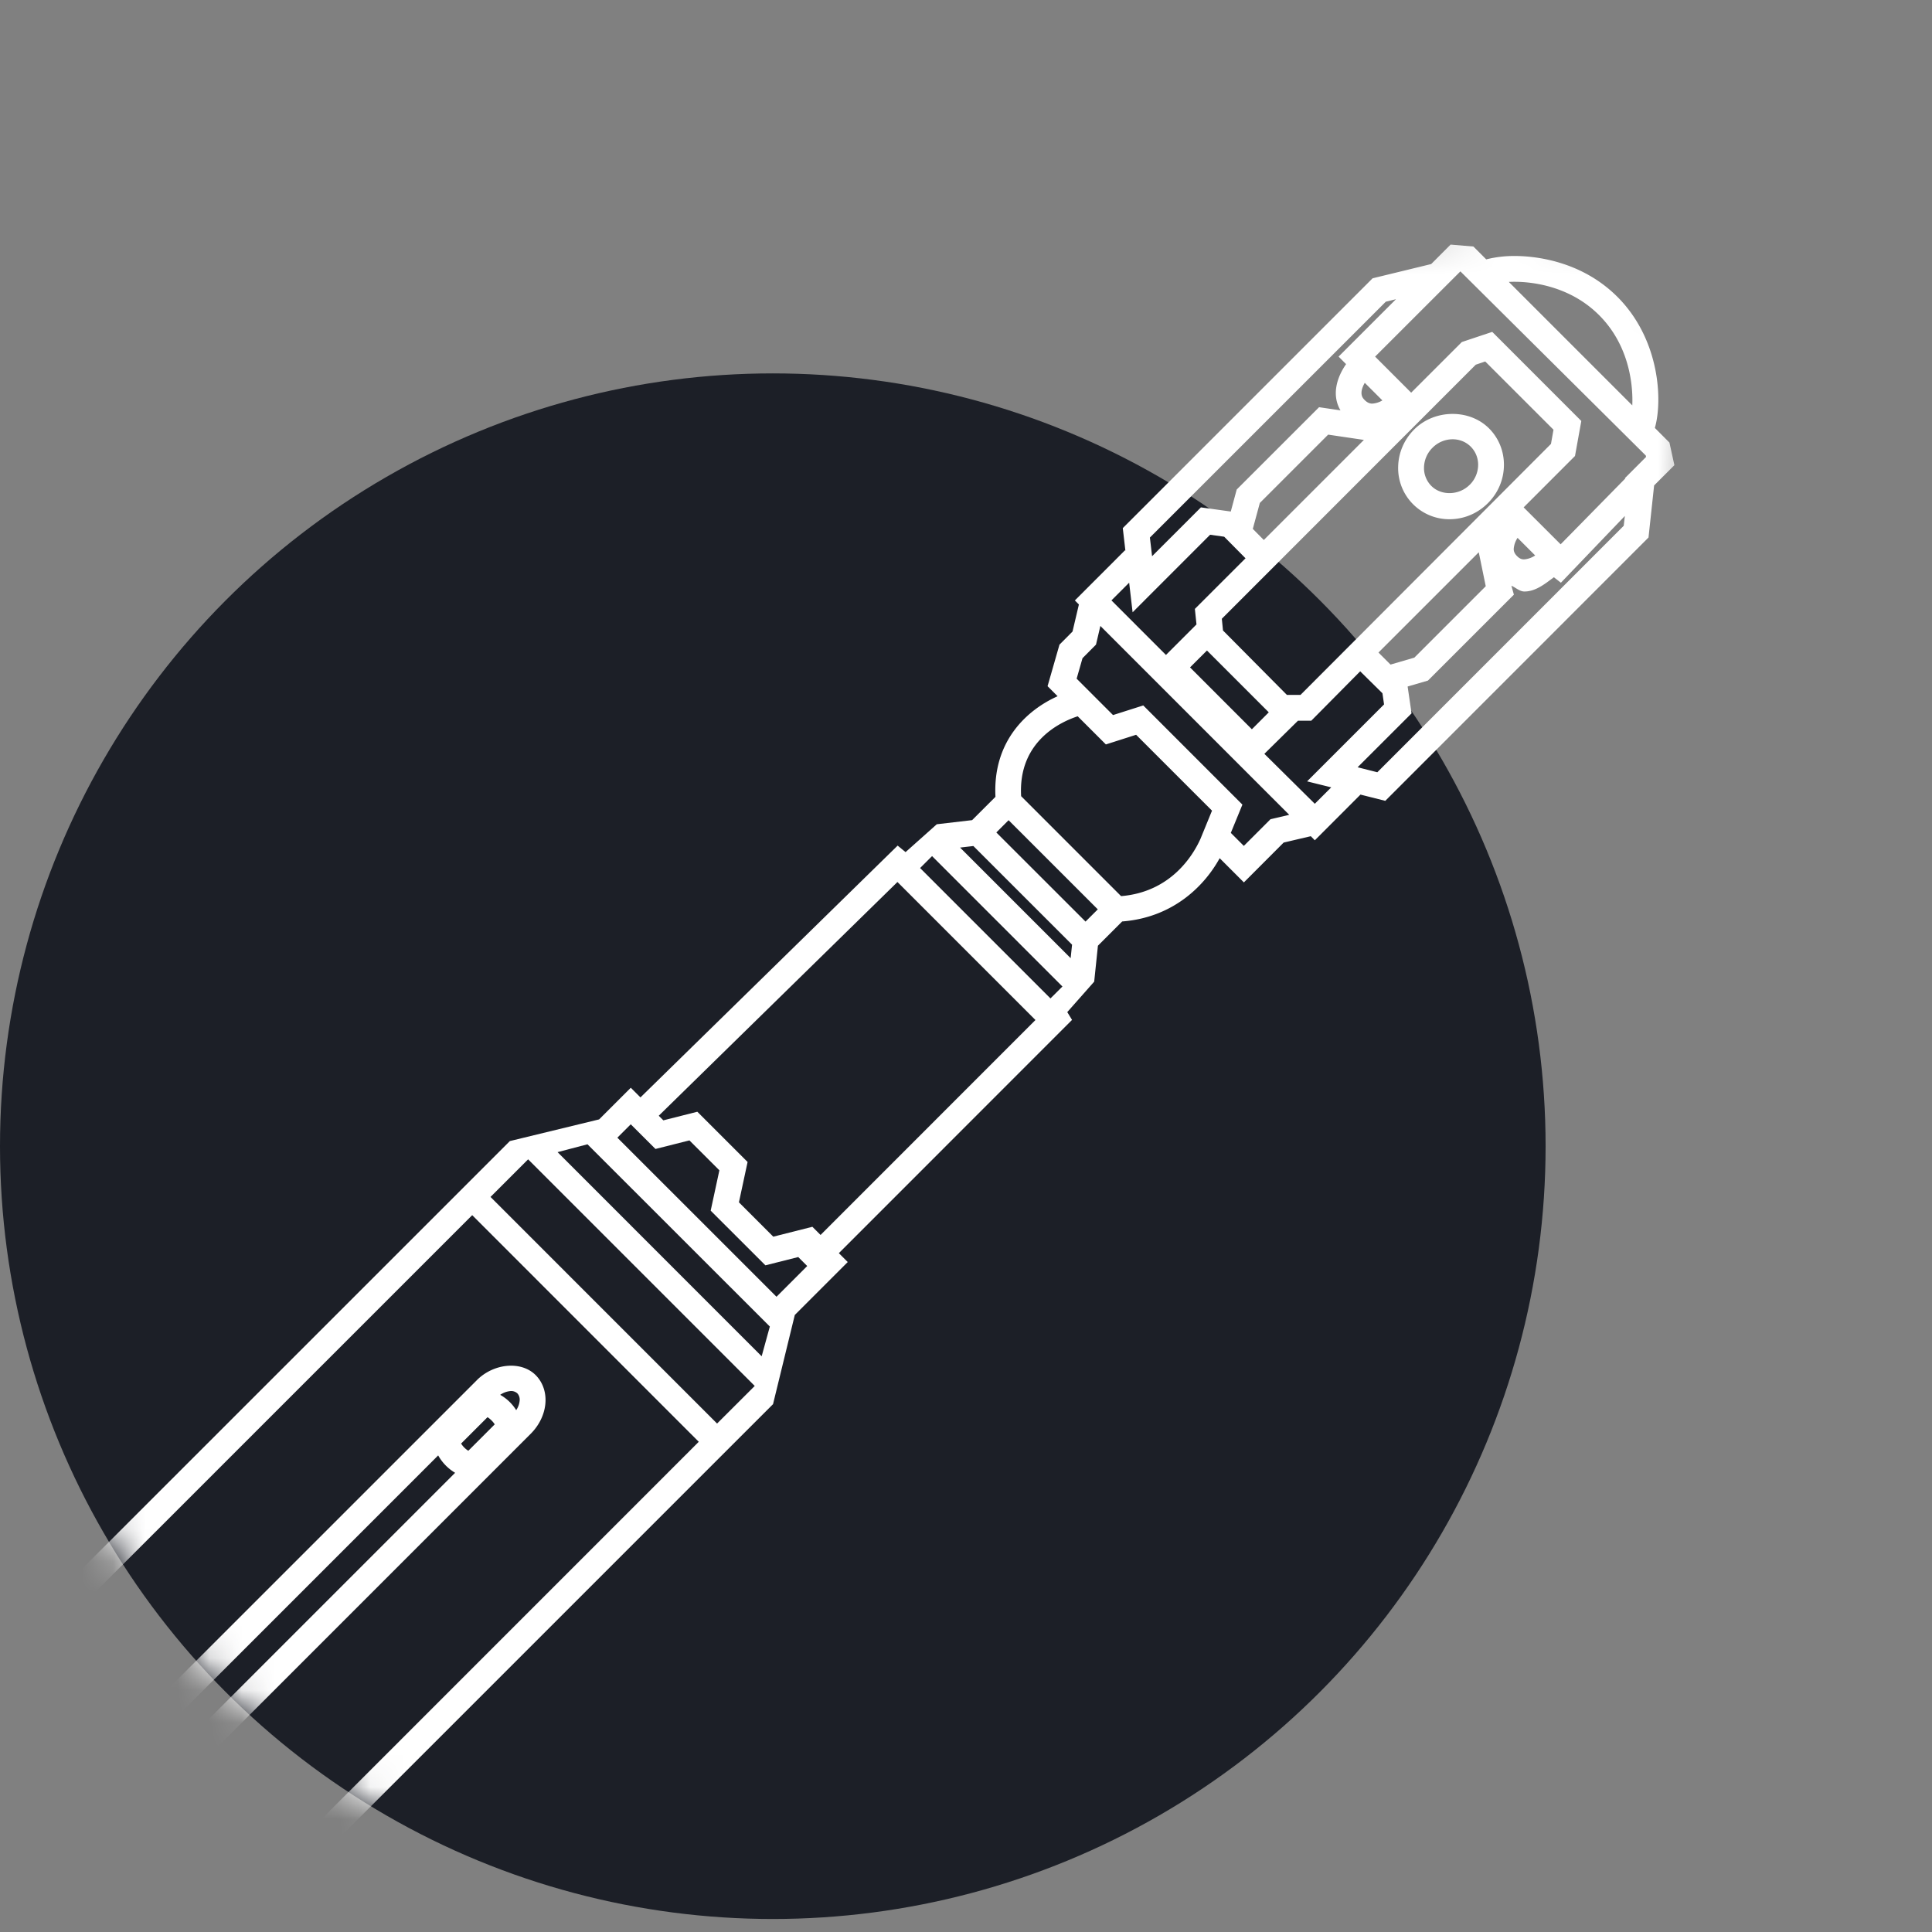 <svg xmlns="http://www.w3.org/2000/svg" width="60" height="60" fill="none" viewBox="0 0 60 60">
  <rect x="0" y="0" width="60" height="60" fill="#808080" stroke="none"/>
  <circle cx="24" cy="35.596" r="24" fill="#1C1F27"/>
  <mask id="a" width="53" height="53" x="0" y="7" maskUnits="userSpaceOnUse" style="mask-type:alpha">
    <path fill="#363D49" d="M48 35.596c0 13.255-10.745 24-24 24s-24-10.745-24-24c0-13.254 10.745-24 24-24 6.147 0 22.754-7.3 27-3.5 4.91 4.395-3 20.392-3 27.5Z"/>
  </mask>
  <g mask="url(#a)">
    <path fill="#fff" fill-rule="evenodd" d="m52 14.447-.154-.703-.453-.454c.246-.851.154-2.754-1.162-4.07-1.148-1.147-2.616-1.27-3.194-1.27a3.58 3.58 0 0 0-.881.105l-.398-.399-.709-.06-.602.604-1.82.443-7.758 7.758.081.7-.012-.012-1.557 1.558.125.126-.198.84-.405.407-.37 1.29.312.312c-.935.418-2.02 1.38-1.93 3.124l-.725.724-1.097.128-.97.865-.246-.202-7.987 7.82-.3-.3-.984.983-2.772.673-1.705 1.706-17.273 17.27-.227.235.177.272c.057.089.223.4-.058.676-.147.146-.276.164-.53.188-.286.027-.678.065-1.05.437-.4.401-.367.84-.345 1.13.02.26.016.318-.082.402-.253.217-.448.232-.695.251h-.003c-.272.02-.61.046-.94.354-.572.536-.582 1.11-.452 1.496l-5.106 5.107.102 1.414-1.105 1.105-1.48.102-1.538 1.537c-.359.076-.876.2-1.088.344-.073.05-7.343 7.477-7.3 9.54-.151 1.204-.151 1.204-.308 1.53-.18.377-.672 1.627-.729 1.77l-.004.012-.095.245 3.037 3.036.256-.122s1.227-.587 1.607-.772c.079-.038.139-.066.2-.09.193-.074.403-.101 1.272-.214 2.078.08 9.755-7.435 9.804-7.508.133-.198.251-.662.328-1.016l1.533-1.532.067-1.384 1.026-1.083 1.44-.067 5.017-5.019c.387.13.961.122 1.497-.45.309-.328.335-.669.355-.942.019-.249.034-.445.25-.697.08-.092.132-.105.403-.082h.003c.291.022.727.054 1.128-.345.37-.373.409-.765.436-1.051.024-.254.042-.383.188-.53.277-.28.587-.115.672-.06l.275.188 17.492-17.492 1.721-1.72.676-2.77 1.644-1.644-.276-.276 7.242-7.244-.148-.242.836-.946.116-1.116.753-.753c1.606-.124 2.573-1.134 3.028-1.965l.752.752 1.235-1.237.842-.198.126.127 1.418-1.419.77.194 8.175-8.178.174-1.617.63-.629Zm-4.964-5.696c.479 0 1.691.1 2.626 1.037.906.905 1.06 2.1 1.03 2.802l-1.963-1.963-1.872-1.872c.057-.002.116-.004.18-.004Zm-1.682-.323 5.757 5.718.01.044-.658.659.012.01-2.008 2.045-1.149-1.147 1.595-1.596.196-1.087-2.766-2.767-.944.315-1.574 1.573-1.12-1.12 1.992-1.991.657-.656Zm.787 9.778-2.217 2.217-.74.216-.375-.374 3.115-3.114.217 1.055Zm-9.183 2.52.525-.524 1.92 1.92-.525.526-1.92-1.921Zm3.431.854h-.424l-1.984-2-.036-.364 7.886-7.89.294-.1 2.12 2.119-.078.441-7.778 7.794Zm-1.482-5.155.218-.805 2.122-2.122 1.11.164-3.108 3.108-.342-.345Zm3.477-4.536.547.546a.696.696 0 0 1-.324.1c-.058-.003-.15-.02-.257-.145-.122-.14-.06-.336.034-.501Zm4.746 4.815.546.546a.72.72 0 0 1-.339.122c-.06.001-.134-.01-.224-.102-.093-.092-.104-.17-.103-.227a.725.725 0 0 1 .12-.34ZM43.037 9.37l.317-.078-1.783 1.783.233.233c-.268.386-.467.937-.174 1.436l-.665-.098-2.558 2.557-.184.683-.927-.129-1.517 1.517-.068-.58 7.326-7.324Zm-7.97 8.726.107.919 2.407-2.408.437.061.663.67-1.573 1.572.05.482-.948.948-1.693-1.694.55-.55Zm-4.125 7.757.381-.381 2.77 2.769-.381.38-2.77-2.768Zm-12.697 9.684 5.663 5.66-.254.924-6.338-6.34.929-.244ZM-11.47 65.112l1.666-1.665 5.801 5.801-1.603 1.603-5.864-5.739Zm3.391 6.872-.22.234-4.41-4.35.258-.257 1.32 1.321.826-.206 2.054 2.053-.207.827.38.378Zm-5.772-3.67.418-.03 4.733 4.667-.023.49-5.128-5.128Zm-.908.226 5.73 5.732-.838.839-.578-.462-2.545 2.373-.893-.892 2.565-2.53-2.753-2.752-2.546 2.547-.966-.965 2.272-2.533-.398-.406.95-.95Zm2.04 5.304-1.613-1.614.392-.377 1.614 1.615-.393.376Zm-6.942 9.55h-.01c-.993 0-1.247.162-1.518.334-.078.05-.158.101-.258.15-.12.058-.323.165-.545.283-.281.15-.593.314-.805.416l-2.264-2.239c.162-.409.484-1.2.614-1.47.214-.443.22-.487.384-1.828-.028-1.49 6.242-8.306 6.943-8.91.076-.045.376-.129.7-.203l-2.268 2.53 2.07 2.071 1.859-1.858 1.608 1.61-1.87 1.846 2.012 2.012 2.605-2.429.104.084a2.468 2.468 0 0 1-.173.523c-.481.563-7.608 7.078-9.188 7.078Zm12.43-12.305-.295.312-.042-.041.207-.827-2.696-2.695-.826.205-1-1 .359-.359-.04-.54 5.02 4.914-.687.031Zm11.893-9.27c-.378-.135-.924-.156-1.385.311-.353.356-.39.738-.418 1.017v.002c-.023.244-.037.39-.204.559-.135.134-.245.13-.501.112H2.15c-.283-.022-.716-.055-1.072.36-.387.451-.419.86-.44 1.159-.018.235-.03.335-.14.453-.376.398-.676.245-.753.19l-.279-.208-2.904 2.905-5.8-5.802 2.658-2.658.231-.244-.19-.276c-.057-.083-.212-.382.188-.757.118-.11.217-.121.452-.139h.002c.299-.022.706-.053 1.158-.441.417-.356.383-.789.361-1.074-.02-.256-.023-.366.112-.501.168-.168.315-.182.56-.205h.002c.279-.028.66-.065 1.015-.417.469-.462.446-1.009.312-1.387l17.042-17.04 7.036 7.038-17.04 17.043ZM22.27 44.21l-7.037-7.038 1.168-1.168 7.038 7.038-1.17 1.168Zm-3.097-8.879.416-.415.767.766 1.055-.266.93.929-.27 1.253 1.7 1.698 1.03-.26-.008.006.276.275-.954.955-4.942-4.94Zm6.31 3.022-.254-.254-1.214.307-1.067-1.067.269-1.253-1.561-1.56-1.055.267-.143-.143 7.413-7.259 4.286 4.286-6.674 6.676Zm3.091-11.395.372-.371 4.049 4.05-.372.37-4.049-4.05Zm1.242-.636.413-.048 3.065 3.064-.044.419-3.434-3.435Zm5 1.508-3.104-3.104c-.098-1.707 1.237-2.311 1.757-2.481l.875.874.939-.3 2.357 2.357-.36.879c-.217.48-.897 1.646-2.464 1.775Zm4.642-2.39-.83.83-.404-.404.36-.878-3.079-3.08-.939.299-1.13-1.13.182-.636.419-.422.136-.58 5.865 5.866-.58.136Zm1.374-.478-1.566-1.551 1.043-1.028h.413l1.52-1.535.691.682.05.346-2.39 2.39.75.186-.511.51Zm9.594-8.633-7.652 7.654-.612-.155 1.675-1.674-.122-.834.631-.184 2.669-2.668-.077-.277c.045.018.09.046.137.075.083.05.17.103.258.103h.019c.314 0 .6-.214.817-.377l.088-.065.218.17 1.986-2.073-.035.305Zm-6.507-2.992c-.313.314-.49.726-.498 1.162a1.587 1.587 0 0 0 1.594 1.626c.448 0 .871-.177 1.193-.499.321-.32.498-.744.498-1.192 0-.43-.165-.832-.464-1.131-.61-.61-1.694-.596-2.323.034Zm1.722 1.72c-.327.328-.878.345-1.188.035a.786.786 0 0 1-.229-.578.883.883 0 0 1 .264-.609.883.883 0 0 1 .625-.263c.215 0 .415.082.562.229.148.148.23.348.23.562a.877.877 0 0 1-.264.625ZM14.811 42.86c.53-.527 1.378-.6 1.823-.156.198.198.308.472.308.772.001.375-.167.758-.461 1.052L4.952 56.057c-.294.293-.677.462-1.052.462-.3 0-.573-.11-.772-.308a1.107 1.107 0 0 1-.297-.929c.04-.325.2-.643.453-.895L14.812 42.86Zm1.256.412a.284.284 0 0 0-.202-.072.66.66 0 0 0-.331.118 1.37 1.37 0 0 1 .497.476.634.634 0 0 0 .109-.318.289.289 0 0 0-.073-.204Zm-.803.84a.668.668 0 0 0-.124-.1l-.82.819a.696.696 0 0 0 .224.224l.82-.82a.649.649 0 0 0-.1-.123ZM3.899 55.716a.719.719 0 0 0 .485-.227l9.75-9.75a1.45 1.45 0 0 1-.526-.54l-9.756 9.756a.764.764 0 0 0-.224.427c-.008.064-.01.184.067.262.06.059.144.072.204.072Z" clip-rule="evenodd"/>
  </g>
</svg>

